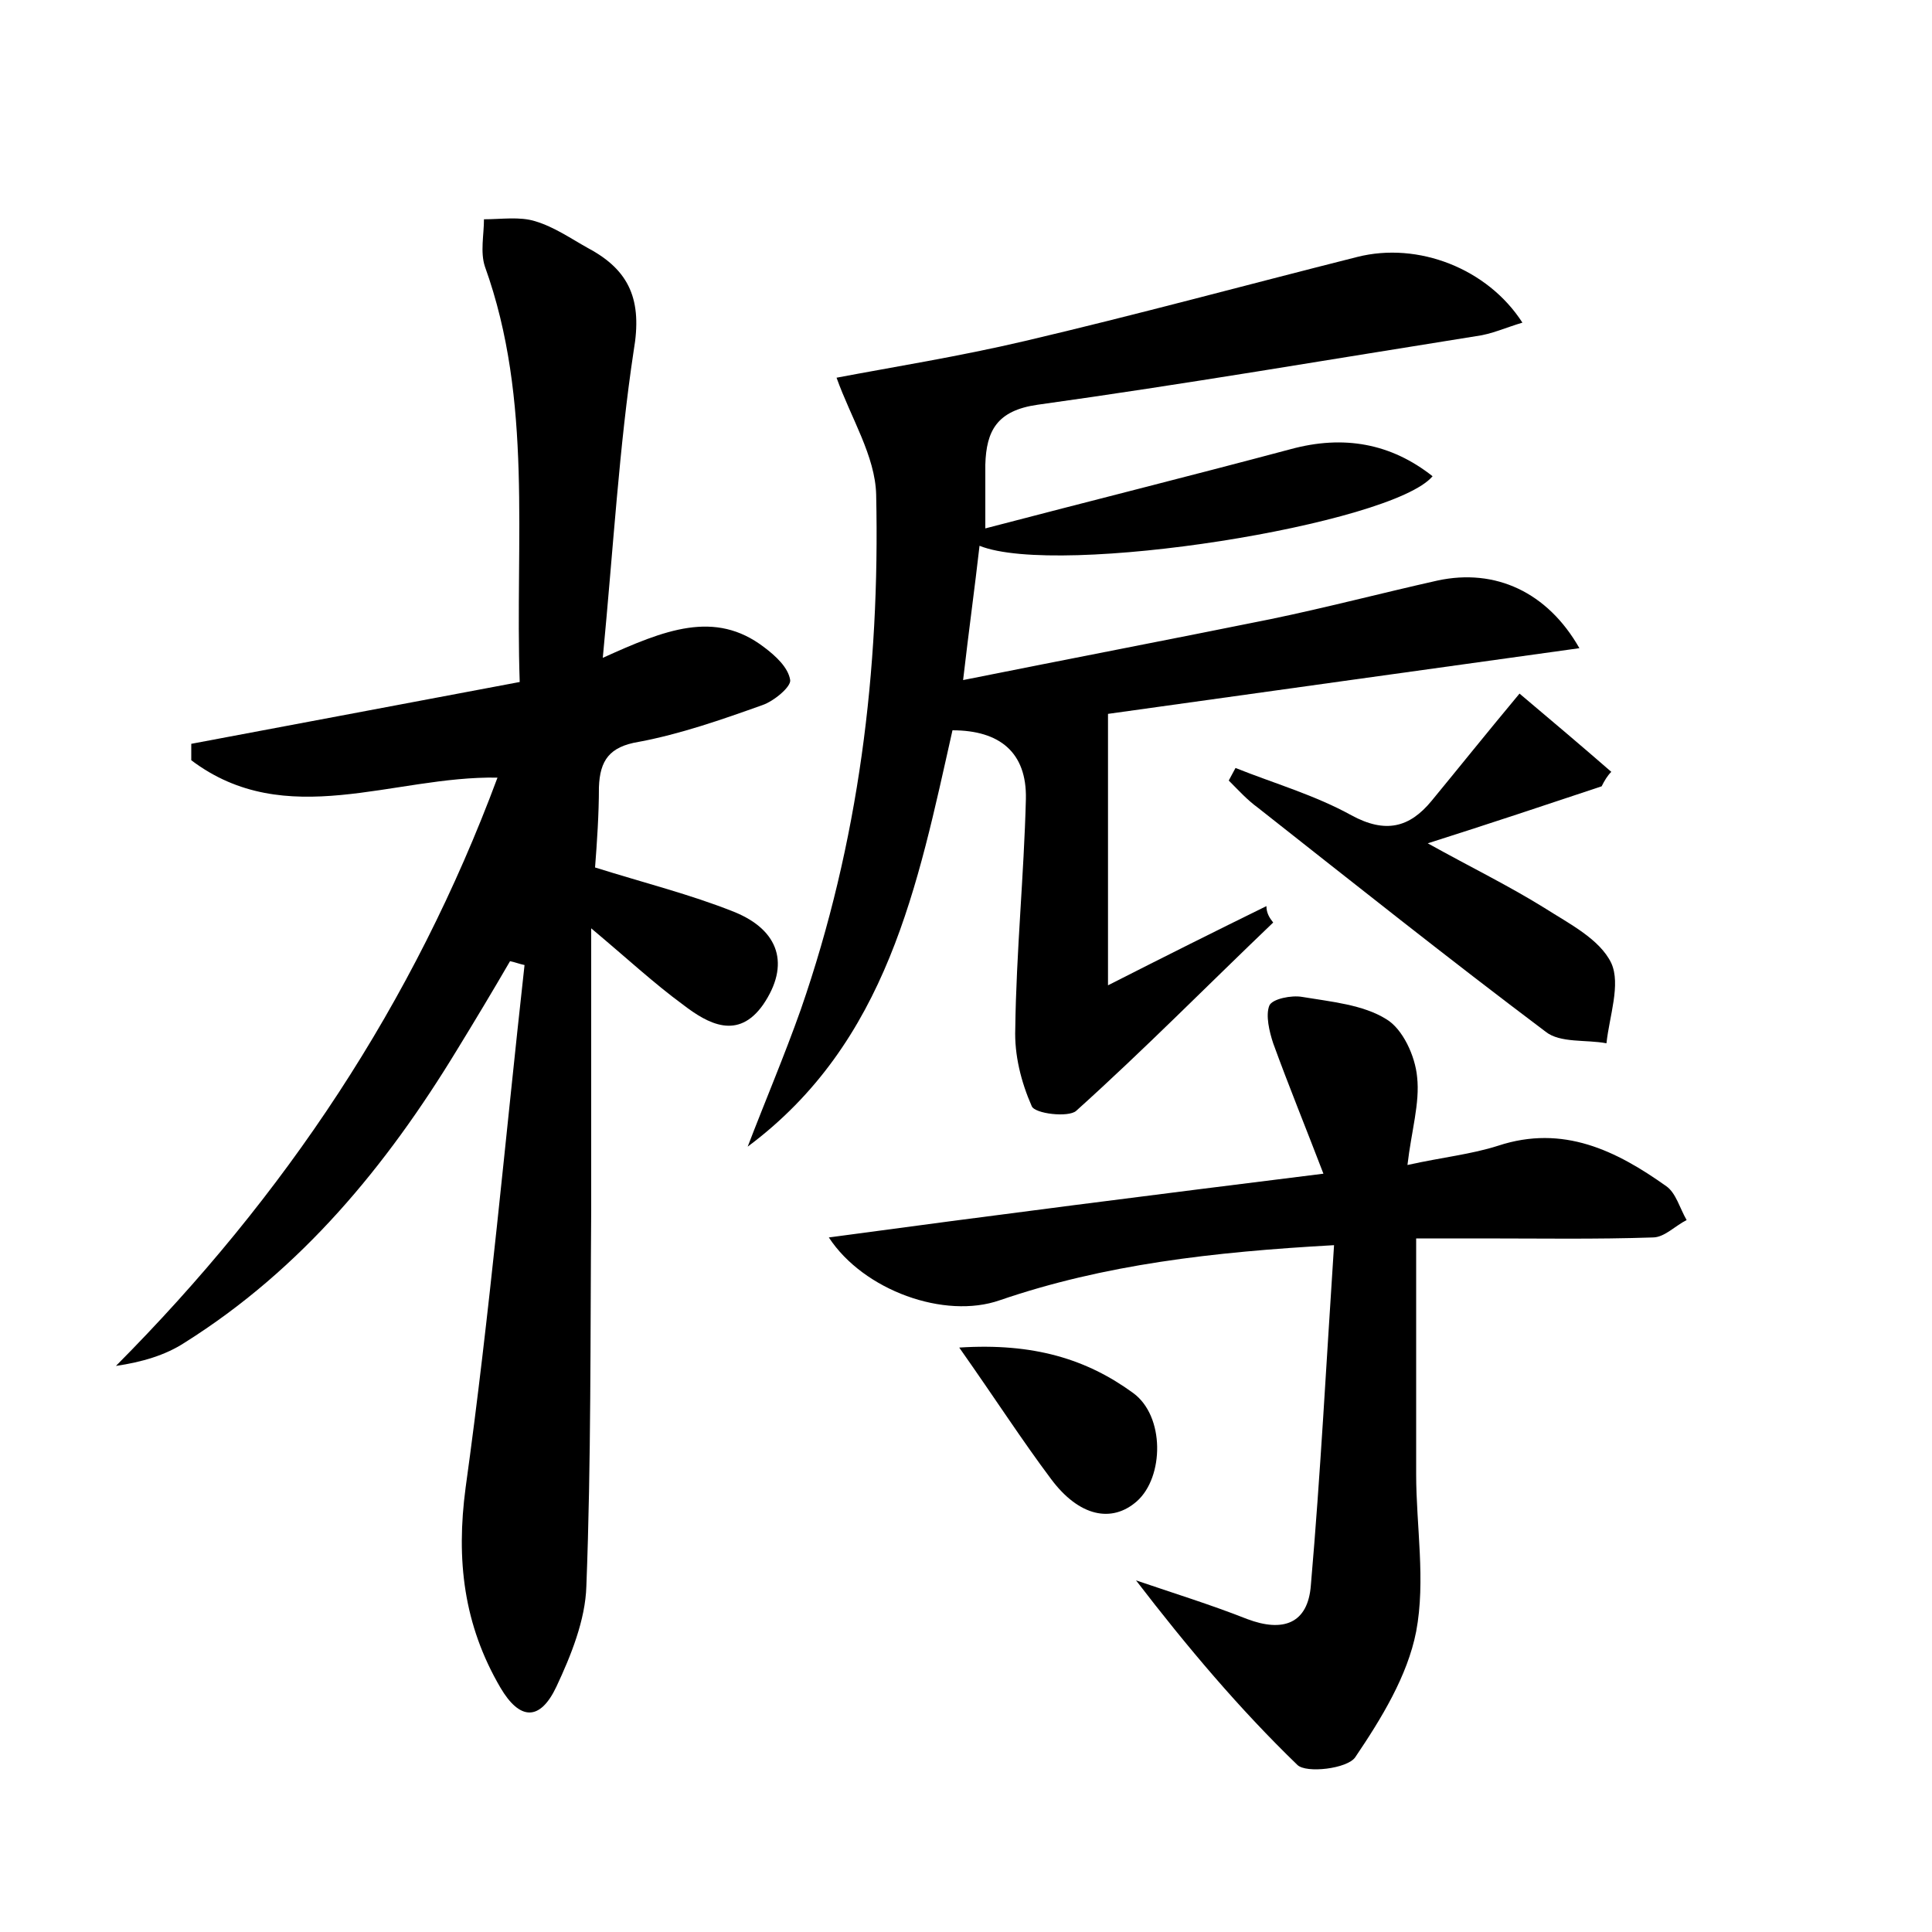 <?xml version="1.0" encoding="utf-8"?>
<!-- Generator: Adobe Illustrator 22.0.0, SVG Export Plug-In . SVG Version: 6.00 Build 0)  -->
<svg version="1.1" id="图层_1" xmlns="http://www.w3.org/2000/svg" xmlns:xlink="http://www.w3.org/1999/xlink" x="0px" y="0px"
	 viewBox="0 0 200 200" style="enable-background:new 0 0 200 200;" xml:space="preserve">
<style type="text/css">
	.st0{fill:#FFFFFF;}
</style>
<g>
	
	<path d="M62.4,68.1c6.4-2.9,11.6-5,16.7-1.1c1.2,0.9,2.5,2.1,2.7,3.4c0.1,0.7-1.7,2.2-2.9,2.6c-4.2,1.5-8.5,3-12.8,3.8
		c-3,0.5-4,1.9-4.1,4.7c0,2.8-0.2,5.7-0.4,8.3c5.1,1.6,9.9,2.8,14.4,4.6c4.7,1.9,5.8,5.5,3,9.6c-2.6,3.7-5.7,2-8.3,0
		c-3-2.2-5.8-4.8-9.5-7.9c0,10.4,0,19.8,0,29.2c-0.1,13,0,25.9-0.5,38.9c-0.1,3.5-1.6,7.2-3.1,10.4c-1.7,3.6-3.8,3.5-5.8,0.1
		c-3.8-6.5-4.6-13.2-3.6-20.7c2.5-18,4.1-36.1,6.1-54.1c-0.5-0.1-1-0.3-1.5-0.4c-1.8,3.1-3.6,6.1-5.5,9.2
		c-7.3,12-16.1,22.7-28.2,30.3c-2,1.3-4.4,2-7.1,2.4c17.5-17.6,30.8-37.5,39.5-60.9c-10.8-0.2-21.9,5.6-31.7-1.8c0-0.6,0-1.1,0-1.7
		c11.2-2.1,22.3-4.2,34-6.4c-0.5-14.7,1.4-29.1-3.6-43c-0.5-1.5-0.1-3.3-0.1-4.9c1.8,0,3.7-0.3,5.3,0.2c2,0.6,3.7,1.8,5.5,2.8
		c4.3,2.3,5.6,5.4,4.7,10.6C64.1,46.2,63.5,56.6,62.4,68.1z"/>
	<path d="M131.8,95.5c-6.8,6.5-13.4,13.2-20.4,19.5c-0.8,0.7-4.3,0.3-4.6-0.5c-1.1-2.5-1.8-5.3-1.7-8c0.1-7.9,0.9-15.9,1.1-23.8
		c0.1-4.8-2.7-7.1-7.6-7.1c-3.6,16-6.7,32.3-21.2,43.1c1.8-4.7,3.8-9.4,5.5-14.2c6-17.3,8.2-35.1,7.8-53.3c-0.1-4-2.6-7.9-4.1-12.1
		c5.8-1.1,12.7-2.2,19.5-3.8c11.5-2.7,22.9-5.8,34.4-8.7c6.3-1.6,13.5,1.2,17.1,6.8c-1.7,0.5-3.2,1.2-4.8,1.4
		c-15.1,2.4-30.3,5-45.4,7.1c-4.2,0.6-5.3,2.7-5.4,6.2c0,1.9,0,3.8,0,6.6c10.7-2.8,21.1-5.4,31.6-8.2c5.5-1.5,10.4-0.6,14.7,2.8
		c-4.2,5-38.7,10.5-46.9,7.2c-0.5,4.4-1.1,8.7-1.7,13.9c11-2.2,21.4-4.2,31.8-6.3c5.8-1.2,11.5-2.7,17.3-4c6-1.3,11.4,1.2,14.7,7
		c-16.6,2.3-33,4.6-48.8,6.8c0,9.8,0,18.3,0,28.1c5.9-3,11.1-5.6,16.4-8.2C131.1,94.5,131.4,95,131.8,95.5z"/>
	<path d="M137,121.5c-1.8-4.7-3.6-9.1-5.2-13.5c-0.4-1.2-0.8-2.9-0.4-3.9c0.3-0.7,2.3-1.1,3.4-0.9c3,0.5,6.3,0.8,8.7,2.3
		c1.7,1,3,3.8,3.2,6c0.3,2.7-0.6,5.6-1,9.1c3.6-0.8,6.6-1.1,9.4-2c6.7-2.2,12.2,0.5,17.4,4.2c1,0.7,1.4,2.3,2.1,3.5
		c-1.2,0.6-2.3,1.8-3.5,1.8c-5.9,0.2-11.8,0.1-17.7,0.1c-2.2,0-4.4,0-6.8,0c0,8.3,0,16.4,0,24.4c0,5.4,1,11,0,16.3
		c-0.9,4.6-3.6,9-6.3,13c-0.8,1.2-5.1,1.7-6,0.8c-6-5.8-11.4-12.2-16.7-19.1c3.8,1.3,7.7,2.5,11.5,4c3.7,1.4,6.3,0.5,6.6-3.5
		c1-11.5,1.6-23.1,2.4-35.2c-12.6,0.7-23.8,2-34.6,5.7c-5.7,2-14.1-1-17.7-6.5C102.8,125.8,119.3,123.7,137,121.5z"/>
	<path d="M165.8,81.4c-5.7,1.9-11.4,3.8-18,5.9c4.5,2.5,8.4,4.4,12.1,6.7c2.5,1.6,5.7,3.2,6.9,5.7c1,2.2-0.2,5.5-0.5,8.3
		c-2.1-0.4-4.8,0-6.3-1.2c-10.1-7.6-19.9-15.4-29.8-23.2c-1.1-0.8-2-1.8-3-2.8c0.2-0.4,0.5-0.9,0.7-1.3c4,1.6,8.2,2.8,12,4.9
		c3.5,1.9,6,1.3,8.3-1.5c2.8-3.4,5.6-6.9,9.1-11.1c3.2,2.7,6.4,5.4,9.5,8.1C166.4,80.3,166.1,80.8,165.8,81.4z"/>
	<path d="M99.3,139.5c7.7-0.5,13.2,1.2,18,4.7c3.3,2.4,3.2,8.7,0.4,11.2c-2.6,2.3-6,1.6-8.9-2.3C105.8,149.1,103.1,144.9,99.3,139.5
		z"/>
</g>
</svg>
